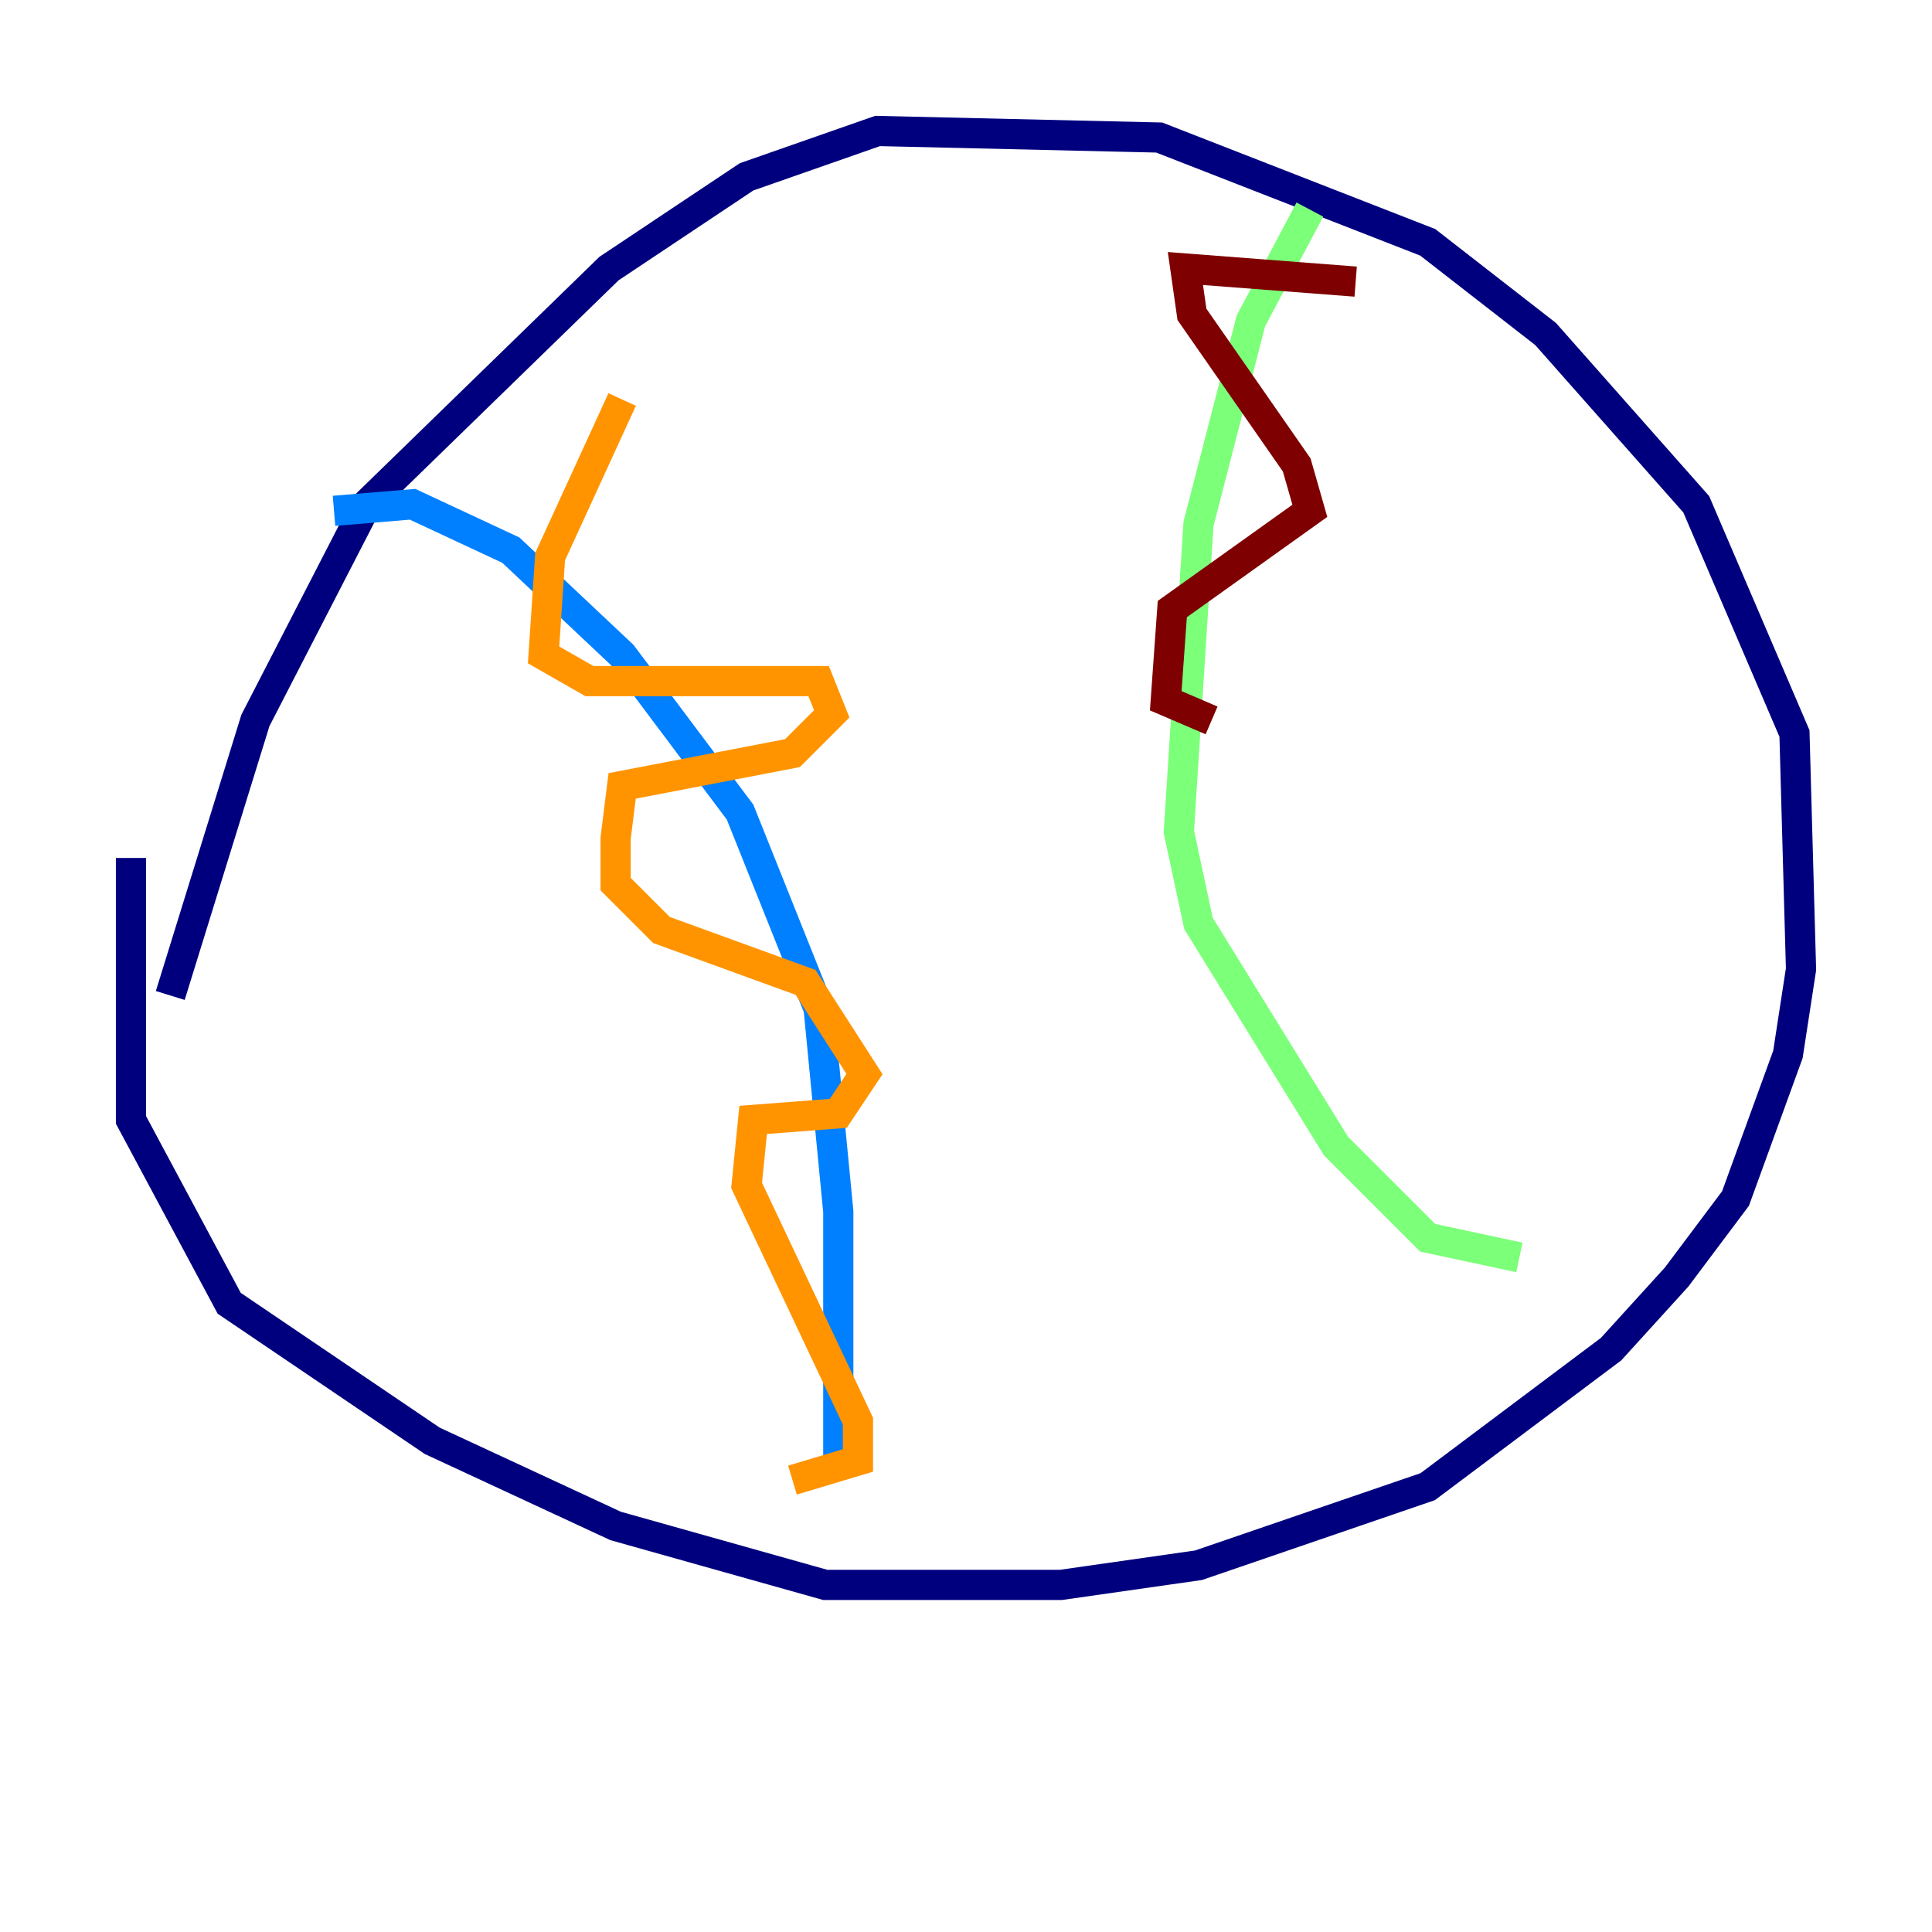 <?xml version="1.0" encoding="utf-8" ?>
<svg baseProfile="tiny" height="128" version="1.2" viewBox="0,0,128,128" width="128" xmlns="http://www.w3.org/2000/svg" xmlns:ev="http://www.w3.org/2001/xml-events" xmlns:xlink="http://www.w3.org/1999/xlink"><defs /><polyline fill="none" points="8.678,56.841 8.678,74.197 15.186,86.346 28.637,95.458 40.786,101.098 54.671,105.003 70.291,105.003 79.403,103.702 94.59,98.495 106.739,89.383 111.078,84.61 114.983,79.403 118.454,69.858 119.322,64.217 118.888,48.597 112.38,33.41 102.4,22.129 94.59,16.054 76.8,9.112 58.142,8.678 49.464,11.715 40.352,17.79 24.298,33.41 16.922,47.729 11.281,65.953" stroke="#00007f" stroke-width="2" /><polyline fill="none" points="22.129,33.844 27.336,33.41 33.844,36.447 41.22,43.39 49.031,53.803 54.237,66.82 55.539,80.271 55.539,97.193" stroke="#0080ff" stroke-width="2" /><polyline fill="none" points="86.78,13.885 82.875,21.261 79.403,34.712 78.102,55.105 79.403,61.18 88.515,75.932 94.59,82.007 100.664,83.308" stroke="#7cff79" stroke-width="2" /><polyline fill="none" points="41.22,26.468 36.447,36.881 36.014,43.39 39.051,45.125 54.237,45.125 55.105,47.295 52.502,49.898 41.22,52.068 40.786,55.539 40.786,58.576 43.824,61.614 53.37,65.085 57.275,71.159 55.539,73.763 49.898,74.197 49.464,78.536 56.841,94.156 56.841,96.759 52.502,98.061" stroke="#ff9400" stroke-width="2" /><polyline fill="none" points="89.817,18.658 78.536,17.79 78.969,20.827 85.912,30.807 86.78,33.844 77.668,40.352 77.234,46.427 80.271,47.729" stroke="#7f0000" stroke-width="2" /></svg>